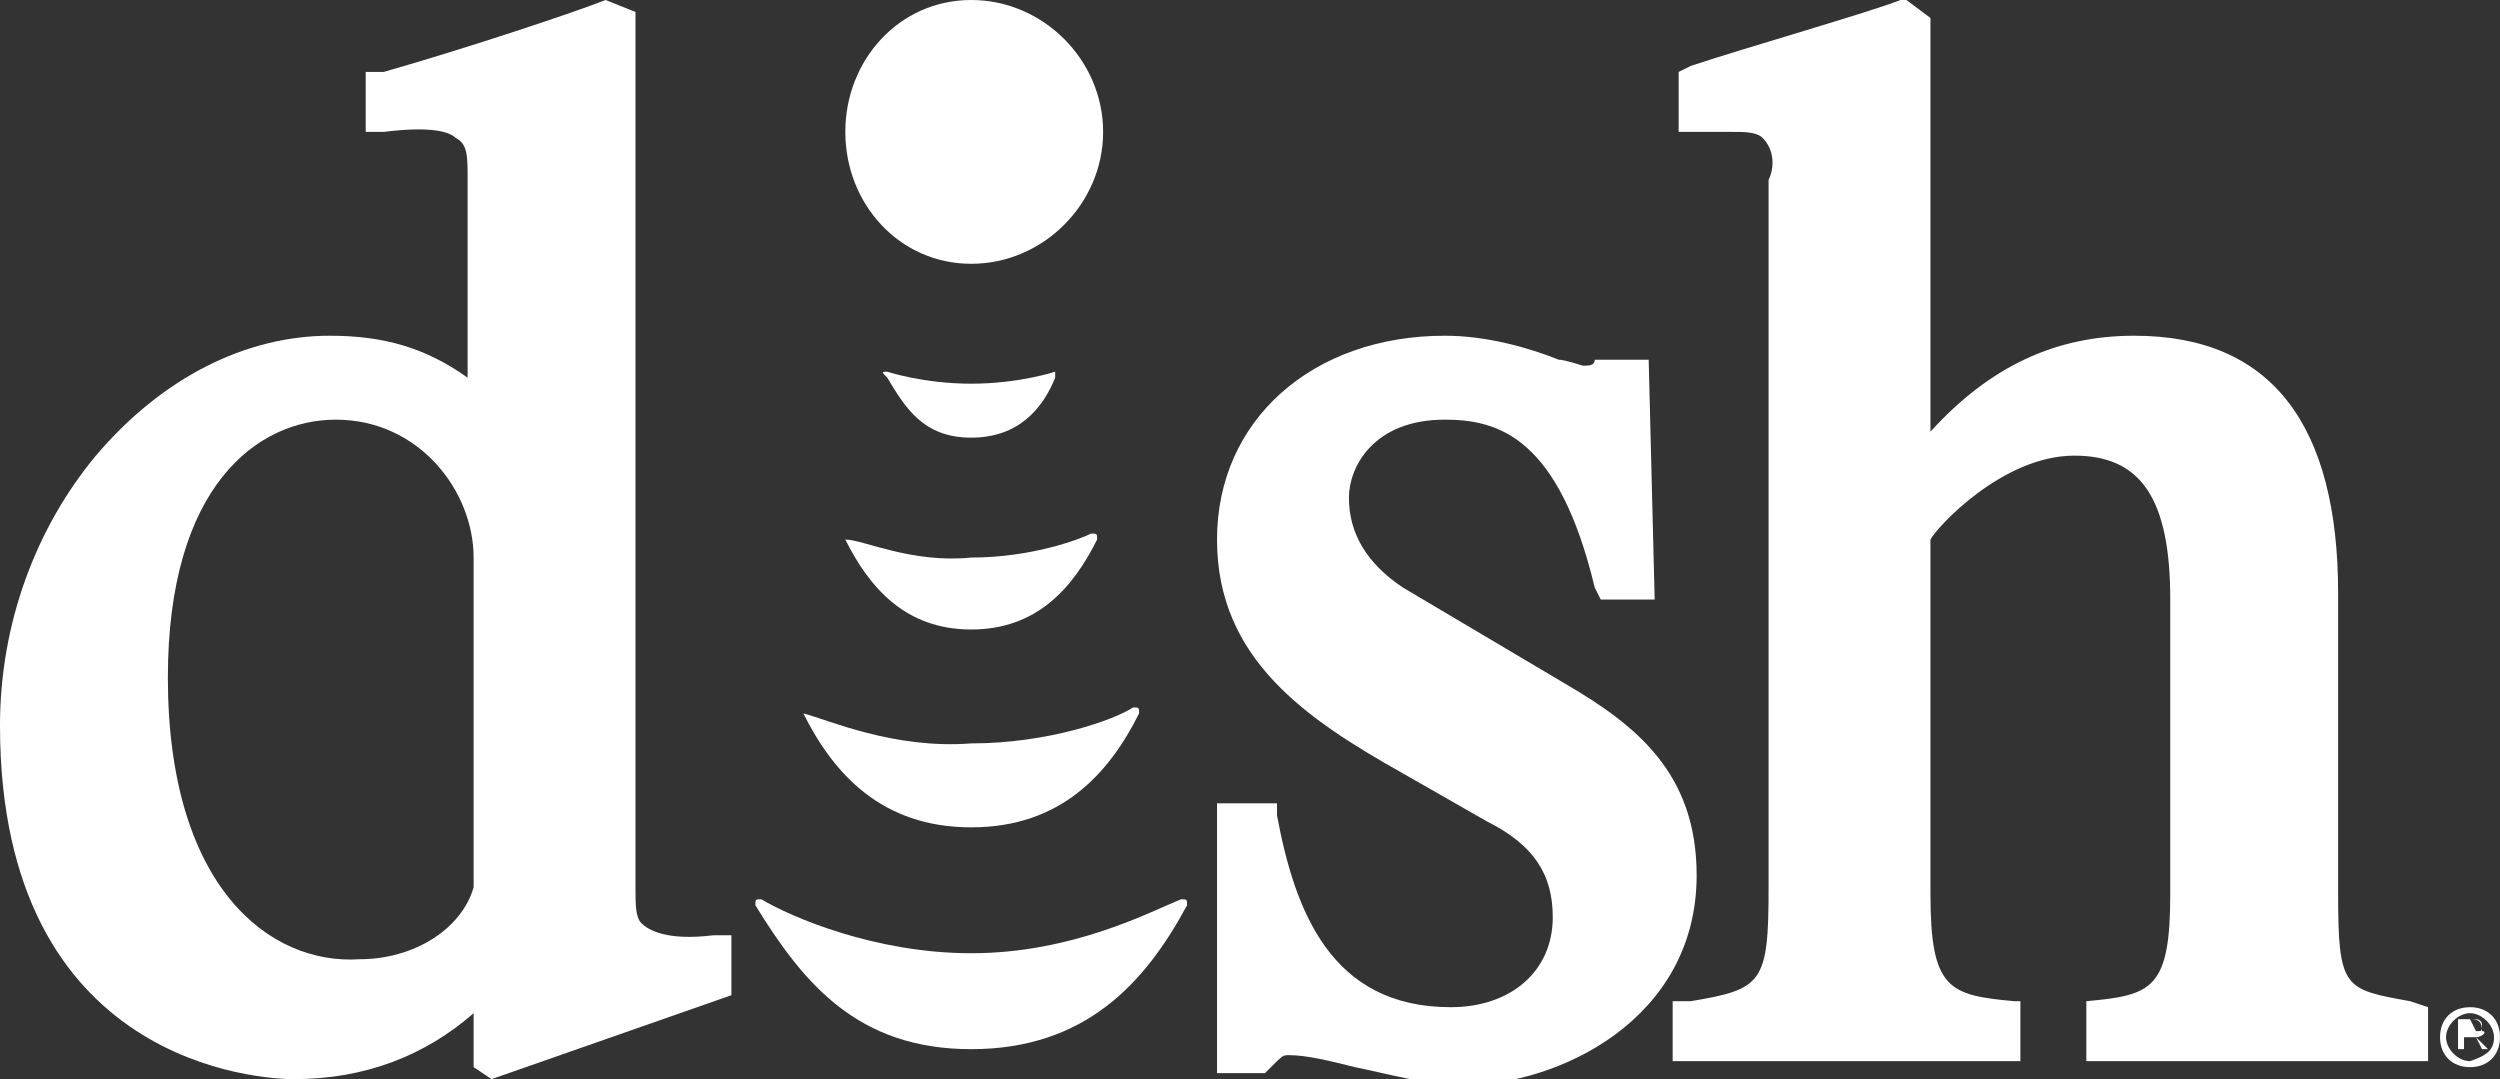 <?xml version="1.0" encoding="utf-8"?>
<!-- Generator: Adobe Illustrator 18.1.1, SVG Export Plug-In . SVG Version: 6.00 Build 0)  -->
<svg version="1.1" id="Layer_1" xmlns="http://www.w3.org/2000/svg" xmlns:xlink="http://www.w3.org/1999/xlink" x="0px" y="0px"
	 viewBox="0 0 41.7 18" enable-background="new 0 0 41.7 18" xml:space="preserve">
<rect x="0" y="0" width="41.7" height="18" fill="#333333" stroke="none"/>
<g>
	<path fill="#FFFFFF" d="M20.3,9c0,2,1.5,3,3.1,3.9l1.4,0.8c0.8,0.4,1.1,0.9,1.1,1.6c0,0.9-0.7,1.5-1.7,1.5c-2,0-2.6-1.6-2.9-3.2
		l0-0.2h-1v4.5h0.8l0.1-0.1c0.2-0.2,0.2-0.2,0.3-0.2c0.3,0,0.7,0.1,1.1,0.2c0.5,0.1,1.2,0.3,1.8,0.3c1.6,0,3.9-1.1,3.9-3.5
		c0-1.7-1-2.5-2.2-3.2c0,0-2.7-1.6-2.7-1.6c-0.6-0.4-0.9-0.9-0.9-1.5c0-0.5,0.4-1.3,1.6-1.3c0.9,0,1.9,0.3,2.5,2.8l0.1,0.2h0.9
		l-0.1-4h-0.8L26.6,6c0,0.1-0.1,0.1-0.2,0.1c0,0-0.3-0.1-0.4-0.1c-0.5-0.2-1.2-0.4-1.9-0.4C21.9,5.6,20.3,7,20.3,9"/>
	<path fill="#FFFFFF" d="M2.8,11.3c0-3.2,1.5-4.3,2.8-4.3c1.4,0,2.3,1.2,2.3,2.3c0,0,0,5.5,0,5.5c-0.2,0.7-1,1.2-1.9,1.2
		C4.5,16.1,2.8,14.8,2.8,11.3 M10.1,0L10.1,0L10.1,0C9.6,0.2,7.8,0.8,6.4,1.2L6.1,1.2v1l0.3,0c0.8-0.1,1.1,0,1.2,0.1
		C7.8,2.4,7.8,2.6,7.8,3c0,0,0,3,0,3.3C7.1,5.8,6.4,5.6,5.5,5.6c-1.4,0-2.8,0.7-3.9,2C0.6,8.8,0,10.4,0,12.1C0,17.8,4.4,18,4.9,18
		c1.2,0,2.2-0.4,3-1.1c0,0.3,0,0.9,0,0.9L8.2,18l4-1.4v-1l-0.3,0c-0.8,0.1-1.1-0.1-1.2-0.2c-0.1-0.1-0.1-0.3-0.1-0.6V0.2L10.1,0
		L10.1,0z"/>
	<path fill="#FFFFFF" d="M40.2,16.7c-1.1-0.2-1.2-0.2-1.2-1.8v-5c0-2.8-1.1-4.3-3.4-4.3c-1.3,0-2.4,0.5-3.4,1.6c0-0.4,0-6.9,0-6.9
		L31.8,0l0,0l-0.1,0c-0.5,0.2-2.6,0.8-3.5,1.1L28,1.2v1l0.3,0c0.2,0,0.4,0,0.6,0c0.2,0,0.4,0,0.5,0.1c0.2,0.2,0.2,0.5,0.1,0.7
		c0,0,0,0.1,0,0.1v11.7c0,1.6-0.1,1.7-1.3,1.9l-0.3,0v1h5.8v-1l-0.1,0c-1.1-0.1-1.4-0.2-1.4-1.8c0,0,0-5.9,0-5.9
		c0.1-0.2,1.2-1.4,2.4-1.4c1.1,0,1.6,0.7,1.6,2.4v4.9c0,1.6-0.3,1.7-1.4,1.8l0,0v1h5.7v-0.9L40.2,16.7"/>
	<path fill-rule="evenodd" clip-rule="evenodd" fill="#FFFFFF" d="M16.2,17.5c1.9,0,2.9-1.1,3.6-2.4c0-0.1,0-0.1-0.1-0.1
		c-0.5,0.2-1.8,0.9-3.5,0.9c-1.6,0-3-0.6-3.5-0.9c-0.1,0-0.1,0-0.1,0.1C13.4,16.4,14.3,17.5,16.2,17.5"/>
	<path fill-rule="evenodd" clip-rule="evenodd" fill="#FFFFFF" d="M13.4,11.9c0.5,1,1.3,1.9,2.8,1.9c1.5,0,2.3-0.9,2.8-1.9
		c0-0.1,0-0.1-0.1-0.1c-0.3,0.2-1.4,0.6-2.7,0.6C14.9,12.5,13.8,12,13.4,11.9C13.4,11.8,13.4,11.9,13.4,11.9"/>
	<path fill-rule="evenodd" clip-rule="evenodd" fill="#FFFFFF" d="M14.1,9c0.4,0.8,1,1.5,2.1,1.5c1.1,0,1.7-0.7,2.1-1.5
		c0-0.1,0-0.1-0.1-0.1c-0.2,0.1-1,0.4-2,0.4C15.2,9.4,14.4,9,14.1,9C14.1,8.9,14.1,9,14.1,9"/>
	<path fill-rule="evenodd" clip-rule="evenodd" fill="#FFFFFF" d="M16.2,7.3c0.8,0,1.2-0.5,1.4-1c0,0,0-0.1,0-0.1
		c0,0-0.6,0.2-1.4,0.2c-0.8,0-1.4-0.2-1.4-0.2c-0.1,0-0.1,0,0,0.1C15.1,6.8,15.4,7.3,16.2,7.3"/>
	<path fill="#FFFFFF" d="M14.1,2.2C14.1,1,15,0,16.2,0c1.2,0,2.2,1,2.2,2.2s-1,2.2-2.2,2.2C15,4.4,14.1,3.4,14.1,2.2"/>
	<g>
		<path fill="#FFFFFF" d="M41.3,17.3l0.2,0.2h-0.1L41.3,17.3l-0.2,0v0.2h-0.1V17h0.2c0.1,0,0.2,0,0.2,0.2
			C41.5,17.2,41.4,17.3,41.3,17.3z M41.3,17.2c0.1,0,0.1,0,0.1-0.1c0-0.1-0.1-0.1-0.1-0.1h-0.1L41.3,17.2L41.3,17.2z"/>
		<path fill="#FFFFFF" d="M41.7,17.3c0,0.3-0.2,0.5-0.5,0.5c-0.3,0-0.5-0.2-0.5-0.5c0-0.3,0.2-0.5,0.5-0.5
			C41.5,16.8,41.7,17,41.7,17.3z M41.6,17.3c0-0.2-0.2-0.4-0.4-0.4c-0.2,0-0.4,0.2-0.4,0.4c0,0.2,0.2,0.4,0.4,0.4
			C41.5,17.6,41.6,17.5,41.6,17.3z"/>
	</g>
</g>
</svg>
